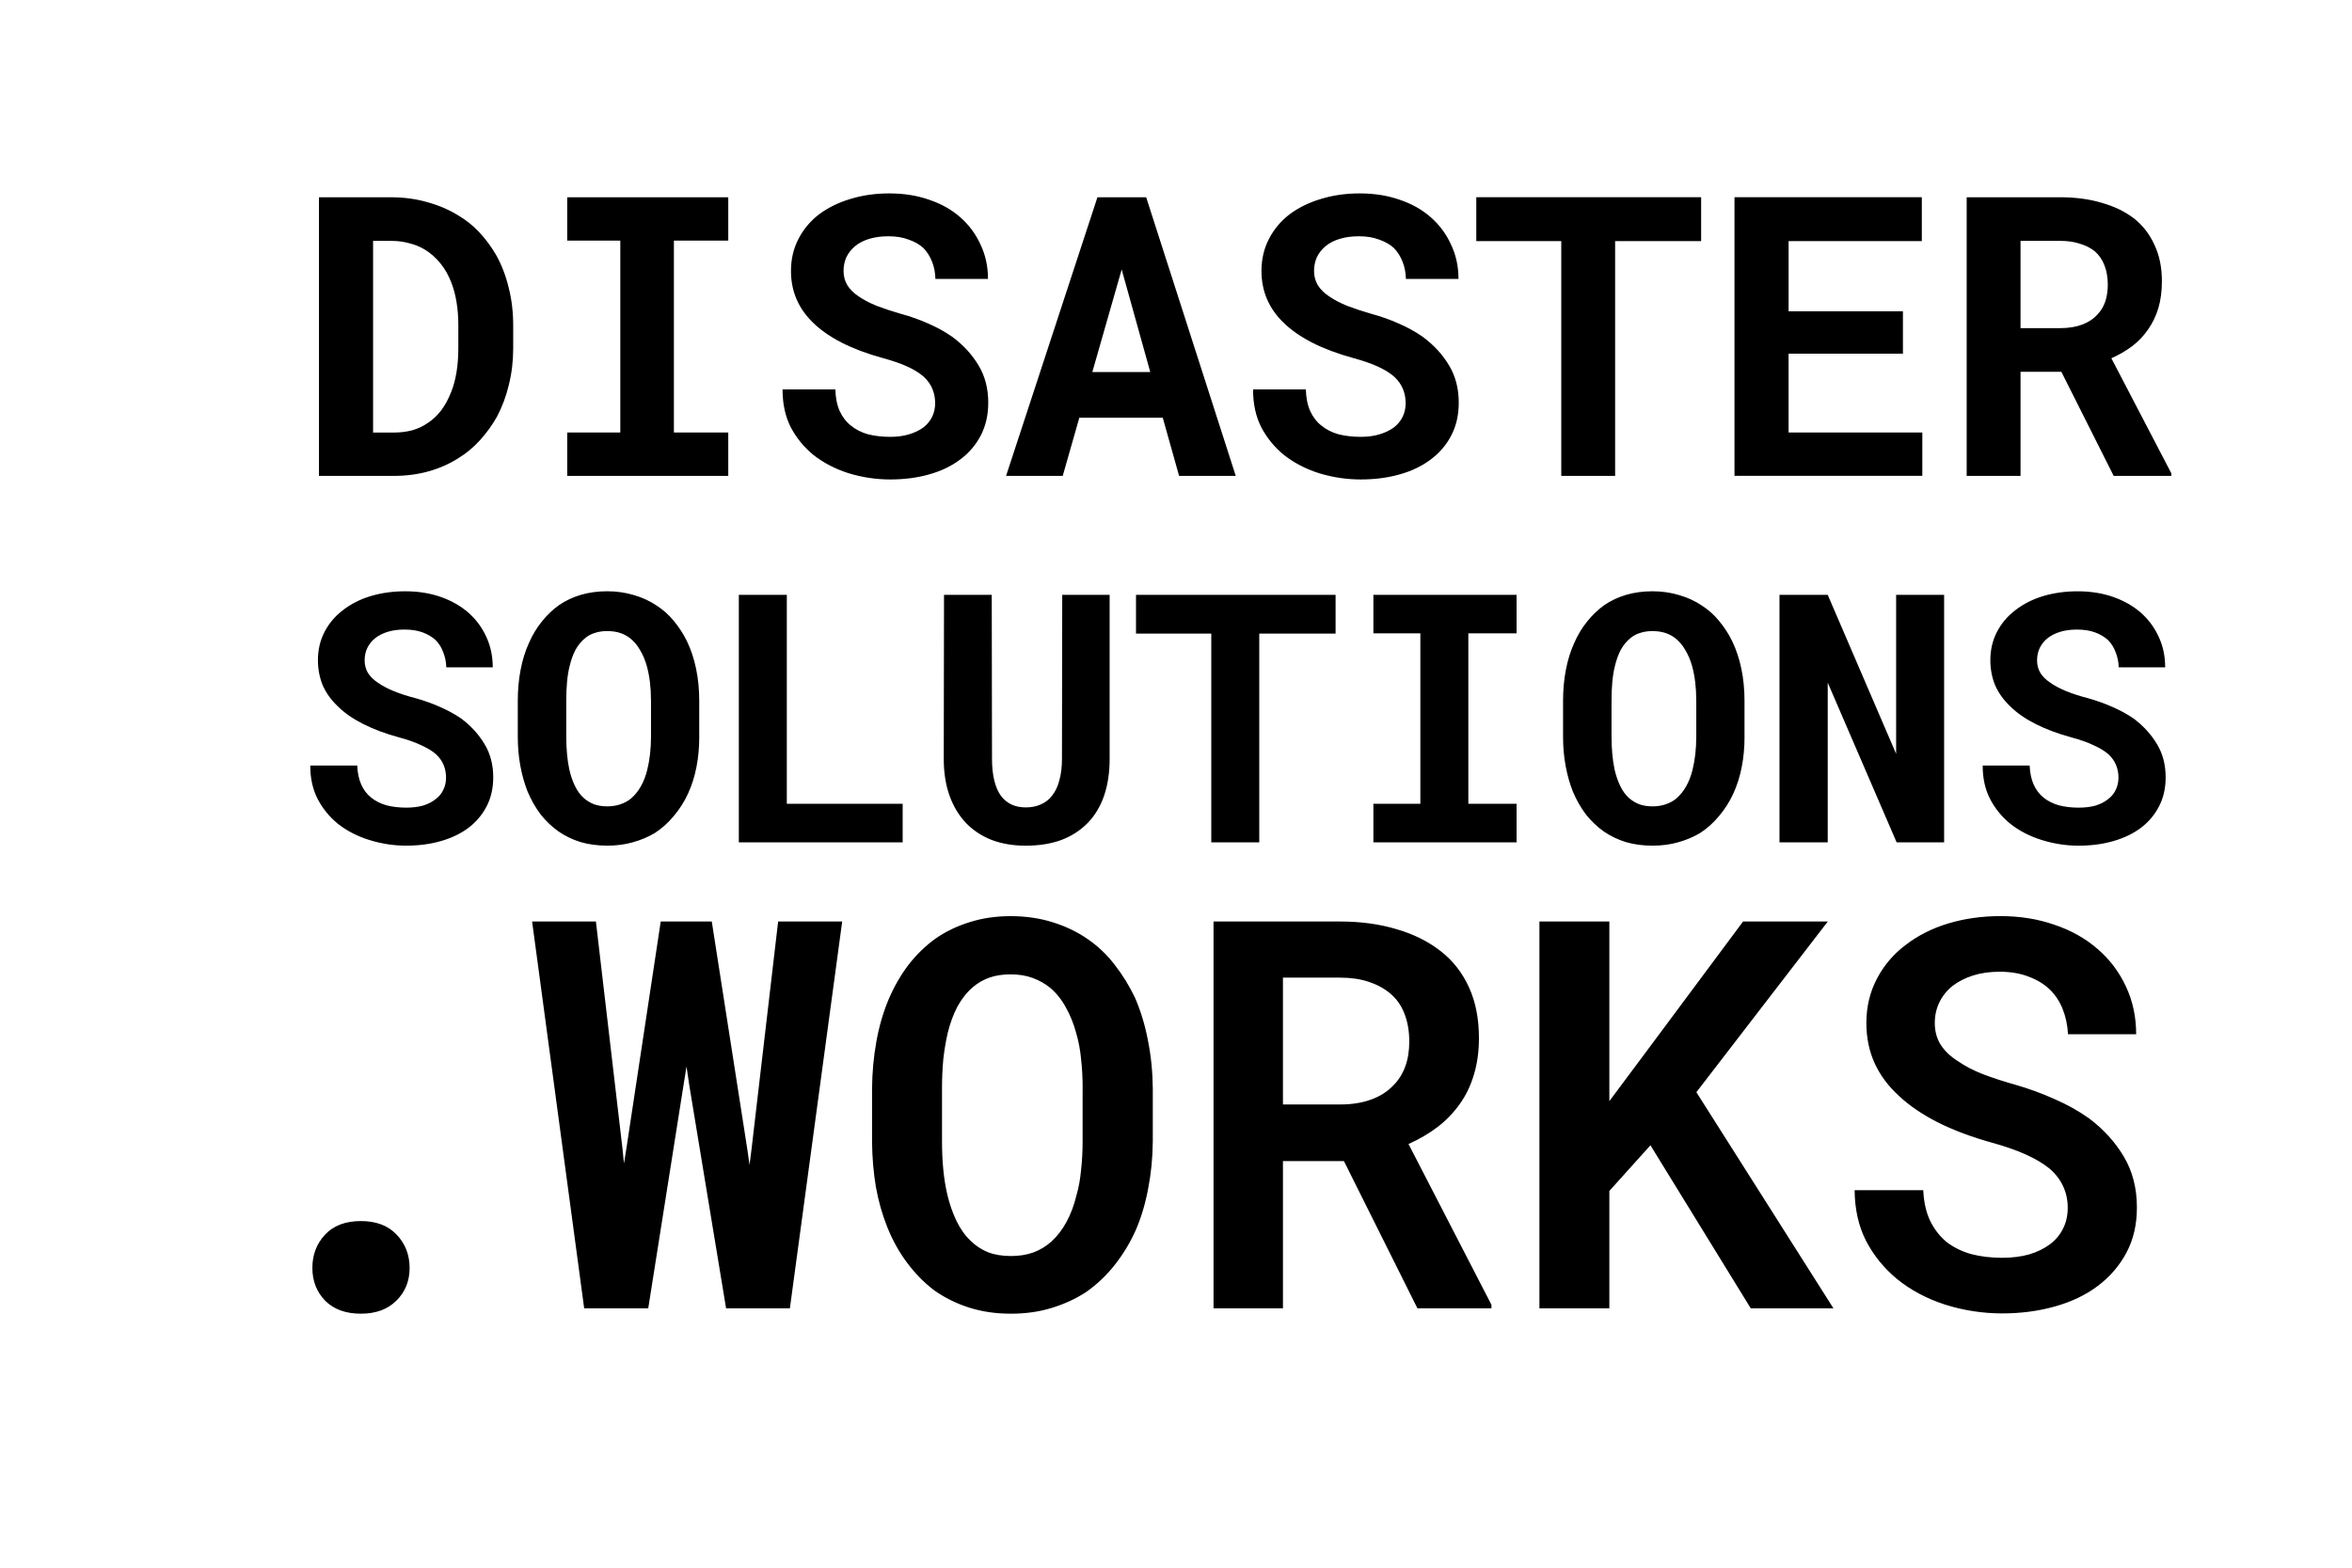 <svg version="1.1" viewBox="0.0 0.0 144.0 96.0" fill="none" stroke="none" stroke-linecap="square" stroke-miterlimit="10" xmlns:xlink="http://www.w3.org/1999/xlink" xmlns="http://www.w3.org/2000/svg"><clipPath id="p.0"><path d="m0 0l144.0 0l0 96.0l-144.0 0l0 -96.0z" clip-rule="nonzero"/></clipPath><g clip-path="url(#p.0)"><path fill="#000000" fill-opacity="0.0" d="m0 0l144.0 0l0 96.0l-144.0 0z" fill-rule="evenodd"/><path fill="#000000" fill-opacity="0.0" d="m7.827 -2.898l135.685 0l0 42.016l-135.685 0z" fill-rule="evenodd"/><path fill="#000000" d="m19.529 29.142l4.578 0q1.141 0 2.141 -0.281q1.0 -0.281 1.828 -0.812q0.719 -0.438 1.312 -1.094q0.609 -0.672 1.047 -1.453q0.469 -0.891 0.719 -1.938q0.266 -1.062 0.266 -2.234l0 -1.406q0 -1.234 -0.281 -2.328q-0.266 -1.094 -0.766 -1.984q-0.438 -0.75 -1.016 -1.375q-0.578 -0.625 -1.328 -1.062q-0.844 -0.516 -1.875 -0.797q-1.031 -0.297 -2.203 -0.297l-4.422 0l0 17.062zm3.312 -14.391l1.109 0q0.594 0 1.094 0.141q0.516 0.125 0.938 0.375q0.547 0.328 0.969 0.844q0.422 0.516 0.672 1.172q0.219 0.547 0.328 1.219q0.109 0.656 0.109 1.391l0 1.438q0 0.781 -0.109 1.453q-0.109 0.672 -0.328 1.219q-0.25 0.641 -0.609 1.125q-0.359 0.469 -0.812 0.766q-0.422 0.297 -0.953 0.453q-0.531 0.141 -1.141 0.141l-1.266 0l0 -11.734zm11.887 -2.672l0 2.656l3.25 0l0 11.75l-3.25 0l0 2.656l9.859 0l0 -2.656l-3.328 0l0 -11.75l3.328 0l0 -2.656l-9.859 0zm22.527 12.609q0 0.453 -0.188 0.844q-0.188 0.375 -0.531 0.641q-0.359 0.266 -0.875 0.422q-0.5 0.156 -1.156 0.156q-0.734 0 -1.359 -0.156q-0.609 -0.172 -1.047 -0.531q-0.438 -0.344 -0.688 -0.891q-0.25 -0.562 -0.266 -1.328l-3.234 0q0 1.328 0.5 2.312q0.516 0.984 1.391 1.703q0.938 0.734 2.172 1.125q1.25 0.375 2.531 0.375q1.297 0 2.391 -0.312q1.109 -0.312 1.906 -0.922q0.797 -0.594 1.25 -1.469q0.453 -0.875 0.453 -2.0q0 -1.297 -0.594 -2.281q-0.594 -1.0 -1.609 -1.75q-0.672 -0.469 -1.469 -0.812q-0.797 -0.359 -1.672 -0.594q-0.812 -0.234 -1.469 -0.484q-0.656 -0.266 -1.109 -0.578q-0.453 -0.297 -0.703 -0.688q-0.234 -0.391 -0.234 -0.875q0 -0.453 0.172 -0.844q0.188 -0.391 0.547 -0.688q0.344 -0.281 0.859 -0.438q0.516 -0.156 1.172 -0.156q0.703 0 1.234 0.203q0.547 0.188 0.906 0.516q0.344 0.359 0.531 0.844q0.188 0.469 0.203 1.047l3.219 0q0 -1.141 -0.453 -2.094q-0.438 -0.969 -1.234 -1.672q-0.797 -0.703 -1.906 -1.078q-1.109 -0.391 -2.453 -0.391q-1.281 0 -2.391 0.344q-1.094 0.328 -1.906 0.938q-0.812 0.625 -1.266 1.516q-0.453 0.875 -0.453 1.953q0 0.938 0.344 1.734q0.344 0.797 1.031 1.453q0.672 0.656 1.734 1.203q1.078 0.547 2.5 0.938q0.922 0.25 1.531 0.531q0.609 0.281 1.0 0.625q0.375 0.359 0.531 0.766q0.156 0.391 0.156 0.844zm13.934 0.891l1.0 3.562l3.469 0l-5.484 -17.062l-2.984 0l-5.594 17.062l3.469 0l1.016 -3.562l5.109 0zm-4.312 -2.797l1.797 -6.281l1.75 6.281l-3.547 0zm19.184 1.906q0 0.453 -0.188 0.844q-0.188 0.375 -0.531 0.641q-0.359 0.266 -0.875 0.422q-0.5 0.156 -1.156 0.156q-0.734 0 -1.359 -0.156q-0.609 -0.172 -1.047 -0.531q-0.438 -0.344 -0.688 -0.891q-0.25 -0.562 -0.266 -1.328l-3.234 0q0 1.328 0.5 2.312q0.516 0.984 1.391 1.703q0.938 0.734 2.172 1.125q1.25 0.375 2.531 0.375q1.297 0 2.391 -0.312q1.109 -0.312 1.906 -0.922q0.797 -0.594 1.25 -1.469q0.453 -0.875 0.453 -2.0q0 -1.297 -0.594 -2.281q-0.594 -1.0 -1.609 -1.75q-0.672 -0.469 -1.469 -0.812q-0.797 -0.359 -1.672 -0.594q-0.812 -0.234 -1.469 -0.484q-0.656 -0.266 -1.109 -0.578q-0.453 -0.297 -0.703 -0.688q-0.234 -0.391 -0.234 -0.875q0 -0.453 0.172 -0.844q0.188 -0.391 0.547 -0.688q0.344 -0.281 0.859 -0.438q0.516 -0.156 1.172 -0.156q0.703 0 1.234 0.203q0.547 0.188 0.906 0.516q0.344 0.359 0.531 0.844q0.188 0.469 0.203 1.047l3.219 0q0 -1.141 -0.453 -2.094q-0.438 -0.969 -1.234 -1.672q-0.797 -0.703 -1.906 -1.078q-1.109 -0.391 -2.453 -0.391q-1.281 0 -2.391 0.344q-1.094 0.328 -1.906 0.938q-0.812 0.625 -1.266 1.516q-0.453 0.875 -0.453 1.953q0 0.938 0.344 1.734q0.344 0.797 1.031 1.453q0.672 0.656 1.734 1.203q1.078 0.547 2.5 0.938q0.922 0.25 1.531 0.531q0.609 0.281 1.0 0.625q0.375 0.359 0.531 0.766q0.156 0.391 0.156 0.844zm18.09 -9.922l0 -2.688l-13.766 0l0 2.688l5.203 0l0 14.375l3.297 0l0 -14.375l5.266 0zm12.355 6.891l0 -2.594l-7.0 0l0 -4.297l8.156 0l0 -2.688l-11.469 0l0 17.062l11.5 0l0 -2.656l-8.188 0l0 -4.828l7.0 0zm9.699 1.109l3.203 6.375l3.531 0l0 -0.156l-3.672 -7.047q0.703 -0.312 1.266 -0.734q0.578 -0.438 0.984 -1.031q0.406 -0.578 0.625 -1.297q0.219 -0.734 0.219 -1.656q0 -1.266 -0.453 -2.219q-0.438 -0.969 -1.234 -1.609q-0.828 -0.641 -1.984 -0.969q-1.141 -0.344 -2.562 -0.344l-5.719 0l0 17.062l3.297 0l0 -6.375l2.5 0zm-2.5 -2.672l0 -5.344l2.422 0q0.688 0 1.203 0.172q0.531 0.156 0.906 0.453q0.406 0.344 0.609 0.875q0.203 0.516 0.203 1.188q0 0.562 -0.156 1.031q-0.156 0.453 -0.469 0.781q-0.359 0.406 -0.937 0.625q-0.578 0.219 -1.344 0.219l-2.438 0z" fill-rule="nonzero"/><path fill="#000000" fill-opacity="0.0" d="m7.827 22.102l135.685 0l0 45.26l-135.685 0z" fill-rule="evenodd"/><path fill="#000000" d="m27.308 47.629q0 0.406 -0.172 0.75q-0.156 0.328 -0.469 0.562q-0.312 0.25 -0.766 0.391q-0.453 0.125 -1.031 0.125q-0.656 0 -1.203 -0.141q-0.547 -0.156 -0.938 -0.469q-0.391 -0.312 -0.609 -0.797q-0.219 -0.484 -0.25 -1.172l-2.875 0q0 1.172 0.453 2.047q0.453 0.875 1.234 1.516q0.828 0.656 1.938 1.0q1.109 0.344 2.25 0.344q1.156 0 2.125 -0.281q0.984 -0.281 1.688 -0.812q0.703 -0.531 1.109 -1.312q0.406 -0.781 0.406 -1.781q0 -1.156 -0.531 -2.031q-0.531 -0.891 -1.422 -1.562q-0.594 -0.406 -1.312 -0.719q-0.703 -0.312 -1.484 -0.531q-0.734 -0.188 -1.312 -0.422q-0.578 -0.234 -0.984 -0.516q-0.406 -0.266 -0.625 -0.609q-0.203 -0.344 -0.203 -0.766q0 -0.406 0.156 -0.75q0.172 -0.359 0.484 -0.609q0.312 -0.25 0.766 -0.391q0.453 -0.141 1.031 -0.141q0.641 0 1.109 0.172q0.469 0.172 0.797 0.469q0.312 0.312 0.469 0.75q0.172 0.422 0.188 0.922l2.844 0q0 -1.016 -0.391 -1.859q-0.391 -0.859 -1.094 -1.484q-0.719 -0.625 -1.703 -0.969q-0.984 -0.344 -2.172 -0.344q-1.141 0 -2.125 0.297q-0.969 0.297 -1.688 0.859q-0.719 0.547 -1.125 1.328q-0.406 0.781 -0.406 1.734q0 0.828 0.297 1.547q0.312 0.703 0.922 1.281q0.594 0.594 1.547 1.078q0.953 0.484 2.219 0.828q0.812 0.219 1.359 0.484q0.547 0.25 0.891 0.547q0.328 0.312 0.469 0.672q0.141 0.359 0.141 0.766zm15.502 -2.516l0 -2.203q0 -1.031 -0.188 -1.938q-0.188 -0.922 -0.562 -1.703q-0.328 -0.672 -0.797 -1.234q-0.453 -0.562 -1.062 -0.953q-0.625 -0.422 -1.391 -0.641q-0.766 -0.234 -1.641 -0.234q-0.859 0 -1.609 0.219q-0.734 0.219 -1.328 0.625q-0.594 0.422 -1.062 1.016q-0.469 0.578 -0.781 1.297q-0.344 0.75 -0.516 1.656q-0.172 0.891 -0.172 1.891l0 2.203q0 0.938 0.156 1.781q0.156 0.844 0.438 1.562q0.328 0.781 0.797 1.406q0.484 0.609 1.094 1.047q0.609 0.422 1.359 0.656q0.75 0.219 1.641 0.219q0.828 0 1.547 -0.203q0.734 -0.203 1.344 -0.562q0.656 -0.422 1.172 -1.047q0.531 -0.625 0.875 -1.375q0.344 -0.75 0.516 -1.625q0.172 -0.875 0.172 -1.859zm-2.953 -2.234l0 2.234q0 0.562 -0.062 1.094q-0.062 0.516 -0.172 0.953q-0.141 0.562 -0.391 1.0q-0.25 0.438 -0.594 0.734q-0.281 0.234 -0.656 0.359q-0.359 0.125 -0.797 0.125q-0.453 0 -0.812 -0.125q-0.359 -0.141 -0.641 -0.391q-0.312 -0.281 -0.531 -0.734q-0.219 -0.453 -0.344 -1.0q-0.094 -0.438 -0.141 -0.953q-0.047 -0.516 -0.047 -1.062l0 -2.234q0 -0.578 0.047 -1.109q0.047 -0.531 0.156 -0.969q0.141 -0.594 0.375 -1.031q0.25 -0.438 0.609 -0.719q0.25 -0.203 0.578 -0.297q0.328 -0.109 0.734 -0.109q0.438 0 0.781 0.109q0.344 0.109 0.625 0.328q0.359 0.281 0.609 0.719q0.266 0.438 0.422 1.0q0.125 0.453 0.188 0.984q0.062 0.516 0.062 1.094zm8.315 6.344l0 -12.797l-2.938 0l0 15.156l10.031 0l0 -2.359l-7.094 0zm19.768 -12.797l-2.906 0l-0.016 10.047q0 0.734 -0.156 1.297q-0.141 0.562 -0.438 0.938q-0.266 0.359 -0.688 0.547q-0.406 0.188 -0.938 0.188q-0.484 0 -0.859 -0.172q-0.375 -0.172 -0.641 -0.516q-0.281 -0.375 -0.422 -0.953q-0.141 -0.578 -0.141 -1.328l-0.016 -10.047l-2.922 0l-0.016 10.047q0 1.266 0.359 2.266q0.359 0.984 1.016 1.672q0.656 0.672 1.578 1.031q0.922 0.344 2.062 0.344q1.219 0 2.172 -0.344q0.953 -0.359 1.625 -1.047q0.656 -0.672 1.0 -1.656q0.344 -1.0 0.344 -2.266l0 -10.047zm13.83 2.375l0 -2.375l-12.219 0l0 2.375l4.609 0l0 12.781l2.938 0l0 -12.781l4.672 0zm2.315 -2.375l0 2.359l2.875 0l0 10.438l-2.875 0l0 2.359l8.766 0l0 -2.359l-2.953 0l0 -10.438l2.953 0l0 -2.359l-8.766 0zm22.721 8.688l0 -2.203q0 -1.031 -0.188 -1.938q-0.188 -0.922 -0.562 -1.703q-0.328 -0.672 -0.797 -1.234q-0.453 -0.562 -1.062 -0.953q-0.625 -0.422 -1.391 -0.641q-0.766 -0.234 -1.641 -0.234q-0.859 0 -1.609 0.219q-0.734 0.219 -1.328 0.625q-0.594 0.422 -1.062 1.016q-0.469 0.578 -0.781 1.297q-0.344 0.75 -0.516 1.656q-0.172 0.891 -0.172 1.891l0 2.203q0 0.938 0.156 1.781q0.156 0.844 0.438 1.562q0.328 0.781 0.797 1.406q0.484 0.609 1.094 1.047q0.609 0.422 1.359 0.656q0.75 0.219 1.641 0.219q0.828 0 1.547 -0.203q0.734 -0.203 1.344 -0.562q0.656 -0.422 1.172 -1.047q0.531 -0.625 0.875 -1.375q0.344 -0.75 0.516 -1.625q0.172 -0.875 0.172 -1.859zm-2.953 -2.234l0 2.234q0 0.562 -0.062 1.094q-0.062 0.516 -0.172 0.953q-0.141 0.562 -0.391 1.0q-0.25 0.438 -0.594 0.734q-0.281 0.234 -0.656 0.359q-0.359 0.125 -0.797 0.125q-0.453 0 -0.812 -0.125q-0.359 -0.141 -0.641 -0.391q-0.312 -0.281 -0.531 -0.734q-0.219 -0.453 -0.344 -1.0q-0.094 -0.438 -0.141 -0.953q-0.047 -0.516 -0.047 -1.062l0 -2.234q0 -0.578 0.047 -1.109q0.047 -0.531 0.156 -0.969q0.141 -0.594 0.375 -1.031q0.25 -0.438 0.609 -0.719q0.25 -0.203 0.578 -0.297q0.328 -0.109 0.734 -0.109q0.438 0 0.781 0.109q0.344 0.109 0.625 0.328q0.359 0.281 0.609 0.719q0.266 0.438 0.422 1.0q0.125 0.453 0.188 0.984q0.062 0.516 0.062 1.094zm15.174 8.703l0 -15.156l-2.938 0l0 9.734l-4.188 -9.734l-2.953 0l0 15.156l2.953 0l0 -9.781l4.219 9.781l2.906 0zm10.674 -3.953q0 0.406 -0.172 0.75q-0.156 0.328 -0.469 0.562q-0.312 0.25 -0.766 0.391q-0.453 0.125 -1.031 0.125q-0.656 0 -1.203 -0.141q-0.547 -0.156 -0.938 -0.469q-0.391 -0.312 -0.609 -0.797q-0.219 -0.484 -0.25 -1.172l-2.875 0q0 1.172 0.453 2.047q0.453 0.875 1.234 1.516q0.828 0.656 1.938 1.0q1.109 0.344 2.25 0.344q1.156 0 2.125 -0.281q0.984 -0.281 1.688 -0.812q0.703 -0.531 1.109 -1.312q0.406 -0.781 0.406 -1.781q0 -1.156 -0.531 -2.031q-0.531 -0.891 -1.422 -1.562q-0.594 -0.406 -1.312 -0.719q-0.703 -0.312 -1.484 -0.531q-0.734 -0.188 -1.312 -0.422q-0.578 -0.234 -0.984 -0.516q-0.406 -0.266 -0.625 -0.609q-0.203 -0.344 -0.203 -0.766q0 -0.406 0.156 -0.75q0.172 -0.359 0.484 -0.609q0.312 -0.25 0.766 -0.391q0.453 -0.141 1.031 -0.141q0.641 0 1.109 0.172q0.469 0.172 0.797 0.469q0.312 0.312 0.469 0.75q0.172 0.422 0.188 0.922l2.844 0q0 -1.016 -0.391 -1.859q-0.391 -0.859 -1.094 -1.484q-0.719 -0.625 -1.703 -0.969q-0.984 -0.344 -2.172 -0.344q-1.141 0 -2.125 0.297q-0.969 0.297 -1.688 0.859q-0.719 0.547 -1.125 1.328q-0.406 0.781 -0.406 1.734q0 0.828 0.297 1.547q0.312 0.703 0.922 1.281q0.594 0.594 1.547 1.078q0.953 0.484 2.219 0.828q0.812 0.219 1.359 0.484q0.547 0.25 0.891 0.547q0.328 0.312 0.469 0.672q0.141 0.359 0.141 0.766z" fill-rule="nonzero"/><path fill="#000000" fill-opacity="0.0" d="m0.488 39.118l143.024 0l0 59.78l-143.024 0z" fill-rule="evenodd"/><path fill="#000000" d="m19.125 77.649q0 1.188 0.781 2.0q0.797 0.797 2.188 0.797q1.375 0 2.172 -0.797q0.812 -0.797 0.812 -2.0q0 -1.219 -0.797 -2.047q-0.781 -0.828 -2.188 -0.828q-1.422 0 -2.203 0.844q-0.766 0.828 -0.766 2.031zm16.641 2.469l3.922 0l2.156 -13.641l0.188 -1.172l0.172 1.172l2.25 13.641l3.906 0l3.203 -23.688l-3.922 0l-1.625 13.906l-0.125 1.0l-0.141 -0.984l-2.172 -13.922l-3.125 0l-2.094 13.844l-0.156 0.969l-0.094 -0.922l-1.625 -13.891l-3.906 0l3.188 23.688zm34.813 -10.188l0 -3.281q-0.016 -1.547 -0.297 -2.938q-0.266 -1.406 -0.797 -2.625q-0.516 -1.078 -1.234 -2.0q-0.703 -0.922 -1.656 -1.578q-0.938 -0.656 -2.141 -1.031q-1.188 -0.375 -2.578 -0.375q-1.375 0 -2.531 0.375q-1.156 0.359 -2.094 1.016q-0.938 0.688 -1.656 1.625q-0.703 0.938 -1.188 2.078q-0.5 1.188 -0.75 2.578q-0.25 1.375 -0.266 2.875l0 3.281q0.016 1.438 0.234 2.75q0.234 1.297 0.688 2.438q0.484 1.219 1.219 2.203q0.734 0.984 1.656 1.688q0.969 0.688 2.141 1.062q1.172 0.375 2.562 0.375q1.344 0 2.469 -0.344q1.141 -0.344 2.094 -0.953q1.0 -0.688 1.781 -1.672q0.781 -0.984 1.312 -2.172q0.5 -1.172 0.75 -2.531q0.266 -1.359 0.281 -2.844zm-4.297 -3.312l0 3.312q0 0.875 -0.094 1.719q-0.078 0.844 -0.281 1.547q-0.219 0.906 -0.609 1.625q-0.375 0.703 -0.922 1.203q-0.484 0.438 -1.109 0.672q-0.609 0.219 -1.375 0.219q-0.797 0 -1.406 -0.234q-0.609 -0.25 -1.062 -0.703q-0.5 -0.469 -0.859 -1.203q-0.359 -0.75 -0.562 -1.609q-0.172 -0.734 -0.25 -1.547q-0.078 -0.828 -0.078 -1.688l0 -3.312q0 -0.906 0.078 -1.75q0.094 -0.844 0.266 -1.594q0.219 -0.906 0.594 -1.625q0.391 -0.719 0.953 -1.203q0.438 -0.375 1.0 -0.578q0.578 -0.203 1.312 -0.203q0.75 0 1.344 0.219q0.594 0.219 1.062 0.594q0.578 0.484 0.969 1.203q0.406 0.719 0.641 1.594q0.219 0.75 0.297 1.594q0.094 0.844 0.094 1.75zm16 4.484l4.5 9.016l4.531 0l0 -0.219l-5.078 -9.844q0.984 -0.438 1.766 -1.031q0.797 -0.609 1.375 -1.422q0.562 -0.781 0.859 -1.781q0.312 -1.016 0.312 -2.25q0 -1.781 -0.609 -3.109q-0.609 -1.344 -1.734 -2.219q-1.141 -0.891 -2.703 -1.344q-1.562 -0.469 -3.453 -0.469l-7.75 0l0 23.688l4.25 0l0 -9.016l3.734 0zm-3.734 -3.469l0 -7.766l3.5 0q0.969 0 1.734 0.25q0.766 0.25 1.312 0.703q0.594 0.484 0.891 1.25q0.297 0.75 0.297 1.719q0 0.859 -0.25 1.531q-0.25 0.672 -0.719 1.141q-0.547 0.578 -1.375 0.875q-0.828 0.297 -1.859 0.297l-3.531 0zm22.5 2.5l6.141 9.984l5.062 0l-8.391 -13.234l8.047 -10.453l-5.188 0l-6.031 8.109l-2.156 2.891l0 -11.0l-4.281 0l0 23.688l4.281 0l0 -7.188l2.516 -2.797zm25.547 3.844q0 0.703 -0.297 1.281q-0.281 0.562 -0.812 0.953q-0.531 0.391 -1.266 0.609q-0.734 0.203 -1.641 0.203q-1.047 0 -1.922 -0.234q-0.859 -0.25 -1.5 -0.75q-0.625 -0.531 -1.0 -1.312q-0.359 -0.781 -0.406 -1.844l-4.203 0q0.016 1.766 0.703 3.109q0.703 1.344 1.891 2.328q1.266 1.031 2.969 1.578q1.703 0.531 3.469 0.531q1.719 0 3.219 -0.422q1.516 -0.422 2.625 -1.25q1.125 -0.844 1.766 -2.047q0.641 -1.203 0.641 -2.766q0 -1.766 -0.797 -3.109q-0.797 -1.344 -2.125 -2.344q-0.969 -0.688 -2.125 -1.188q-1.141 -0.516 -2.391 -0.875q-1.062 -0.297 -1.969 -0.641q-0.891 -0.344 -1.562 -0.812q-0.672 -0.422 -1.047 -1.0q-0.359 -0.578 -0.359 -1.328q0 -0.688 0.281 -1.266q0.281 -0.578 0.797 -1.0q0.531 -0.406 1.25 -0.641q0.734 -0.234 1.641 -0.234q1.0 0 1.766 0.297q0.766 0.281 1.297 0.781q0.516 0.5 0.797 1.203q0.281 0.703 0.328 1.547l4.172 0q0 -1.594 -0.625 -2.922q-0.625 -1.344 -1.734 -2.297q-1.109 -0.969 -2.641 -1.484q-1.516 -0.531 -3.297 -0.531q-1.719 0 -3.219 0.453q-1.484 0.453 -2.594 1.312q-1.125 0.844 -1.766 2.078q-0.641 1.219 -0.641 2.703q0 1.359 0.516 2.484q0.516 1.109 1.5 2.0q0.953 0.891 2.406 1.625q1.453 0.719 3.266 1.219q1.188 0.328 2.062 0.719q0.875 0.391 1.453 0.859q0.578 0.5 0.844 1.094q0.281 0.594 0.281 1.328z" fill-rule="nonzero"/></g></svg>